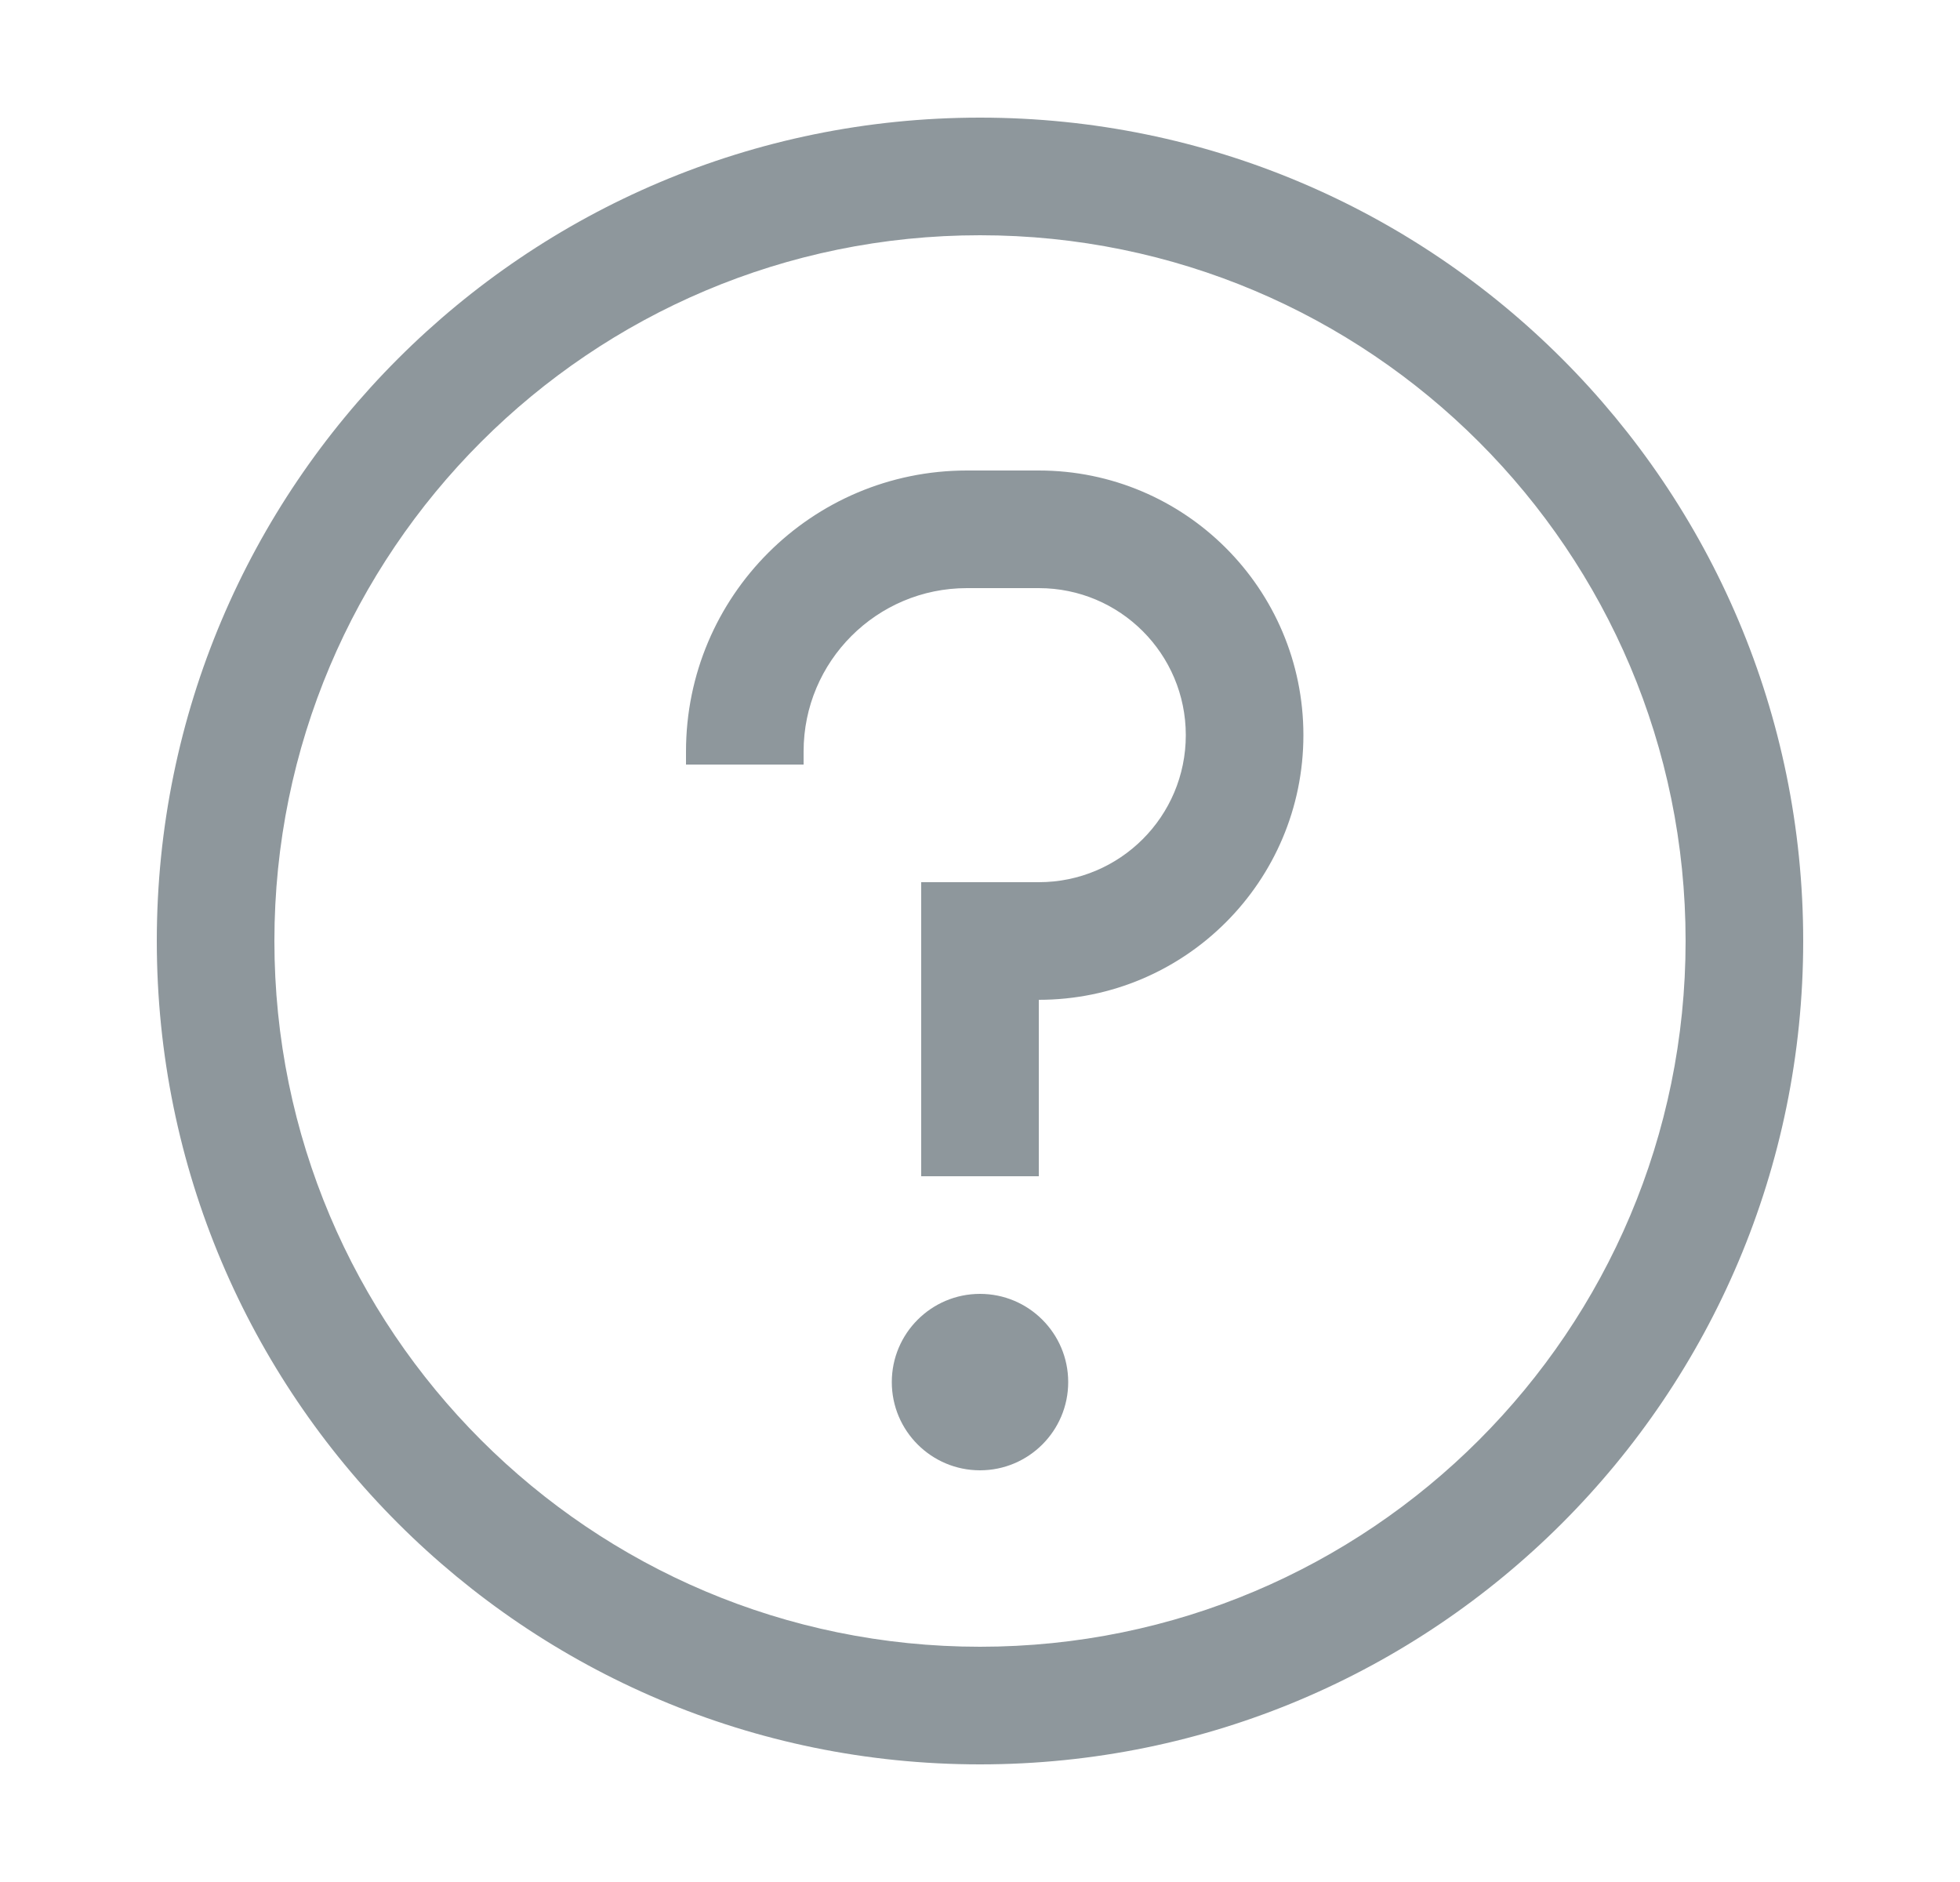 <svg width="25" height="24" viewBox="0 0 25 24" fill="none" xmlns="http://www.w3.org/2000/svg">
<path d="M12.333 7.5C11.183 7.5 10.25 8.433 10.25 9.583V9.75H8.75V9.583C8.75 7.604 10.354 6 12.333 6H13.25C15.114 6 16.625 7.511 16.625 9.375C16.625 11.239 15.114 12.75 13.25 12.75V15H11.75V11.25H13.25C14.286 11.25 15.125 10.411 15.125 9.375C15.125 8.339 14.286 7.5 13.25 7.5H12.333Z" fill="#8E979C"/>
<path d="M12.5 18.75C13.121 18.75 13.625 18.246 13.625 17.625C13.625 17.004 13.121 16.5 12.5 16.5C11.879 16.5 11.375 17.004 11.375 17.625C11.375 18.246 11.879 18.75 12.5 18.75Z" fill="#8E979C"/>
<path fill-rule="evenodd" clip-rule="evenodd" d="M2 12C2 6.201 6.701 1.5 12.5 1.5C18.299 1.5 23 6.201 23 12C23 17.799 18.299 22.5 12.5 22.5C6.701 22.5 2 17.799 2 12ZM12.5 3C7.529 3 3.5 7.029 3.5 12C3.5 16.971 7.529 21 12.5 21C17.471 21 21.5 16.971 21.5 12C21.5 7.029 17.471 3 12.5 3Z" fill="#8E979C"/>
</svg>
